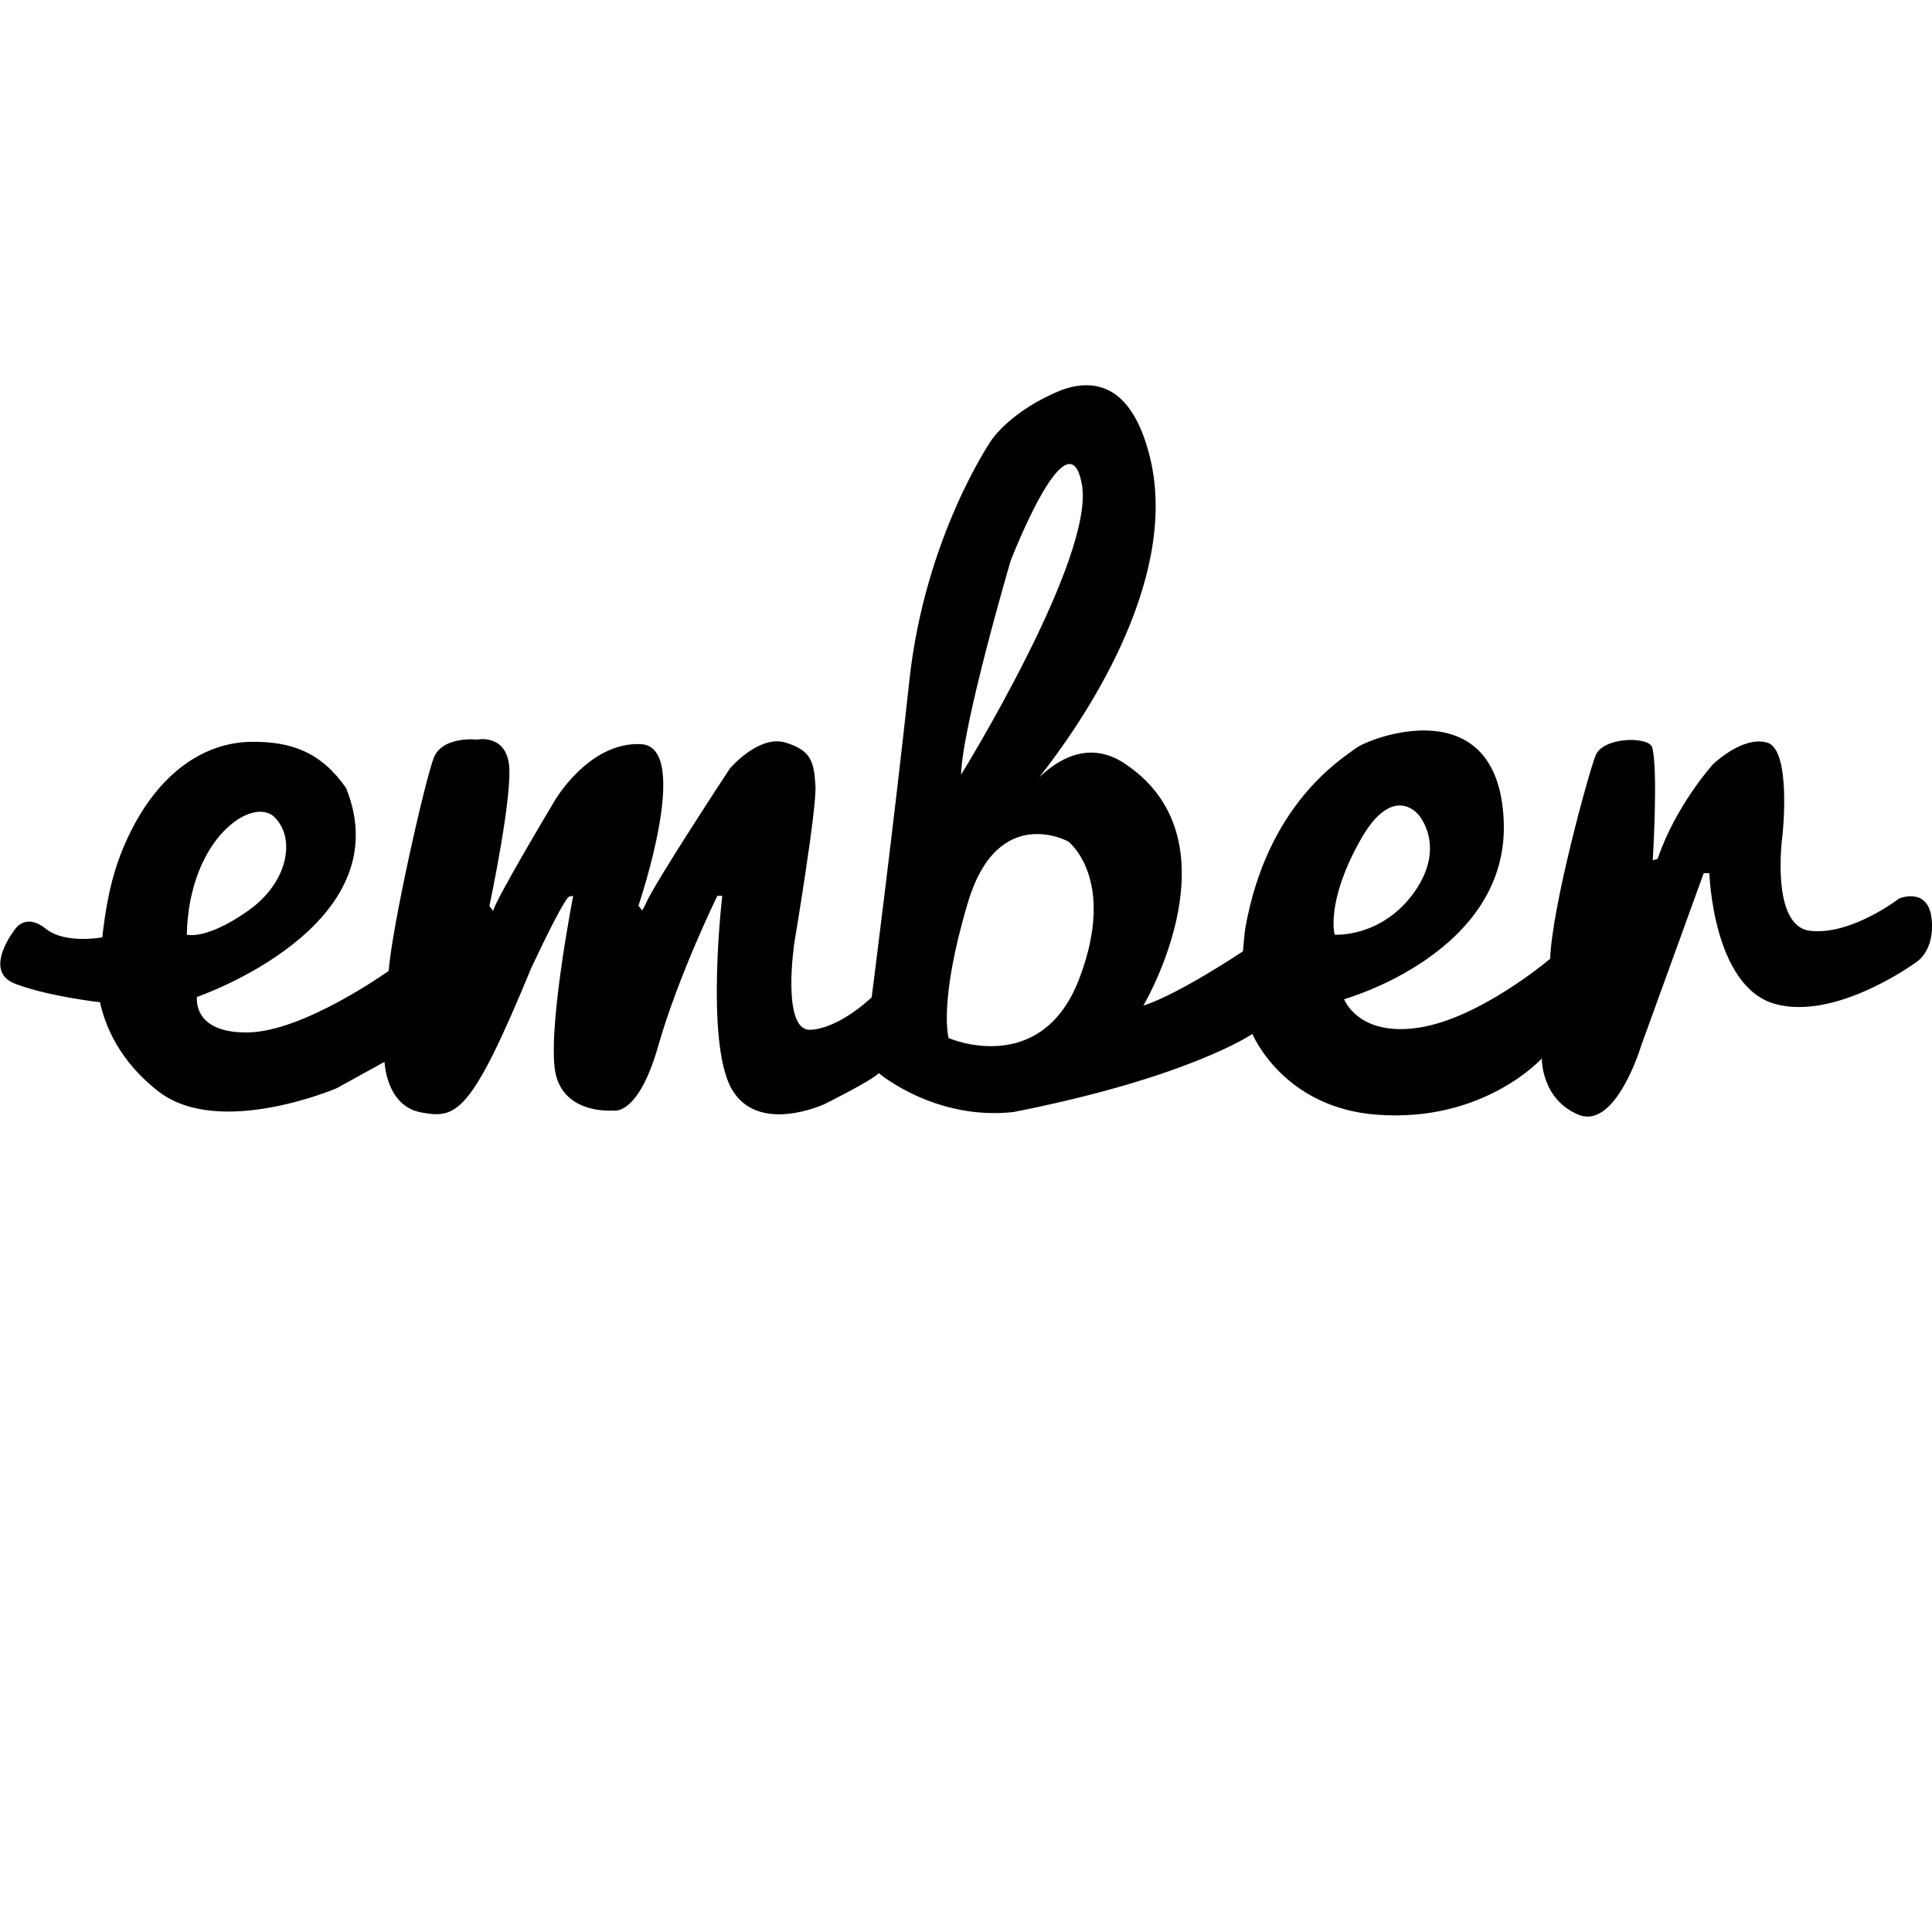 <?xml version="1.0" encoding="utf-8"?>
<!-- Generator: Adobe Illustrator 24.0.0, SVG Export Plug-In . SVG Version: 6.00 Build 0)  -->
<svg version="1.1" id="Layer_1" xmlns="http://www.w3.org/2000/svg" xmlns:xlink="http://www.w3.org/1999/xlink" x="0px" y="0px"
	 viewBox="0 0 512 512" style="enable-background:new 0 0 512 512;" xml:space="preserve">
<path d="M511.9,243.5c-0.9-8.6-8.6-5.4-8.6-5.4s-12.5,9.7-23.4,8.6c-11-1-7.5-25.6-7.5-25.6s2.4-22.5-4.1-24.3
	c-6.5-1.9-14.4,5.8-14.4,5.8s-9.9,11-14.6,25l-1.3,0.4c0,0,1.5-24.5-0.2-30.1c-1.3-2.8-13.1-2.6-15,2.4c-1.9,5-11.4,39.4-12,53.8
	c0,0-18.5,15.7-34.6,18.2c-16.2,2.6-20-7.5-20-7.5s43.8-12.2,42.3-47.3c-1.5-35-35.4-22.1-39.2-19.2c-3.7,2.8-23.5,14.7-29.3,47.8
	c-0.2,1.1-0.6,6-0.6,6s-17,11.4-26.4,14.4c0,0,26.4-44.5-5.8-64.7c-9.1-5.4-17-0.4-21.8,4.2c10.9-13.8,37.1-51.4,29.5-84.2
	c-4.6-19.5-14.4-21.7-23.4-18.5c-13.6,5.4-18.8,13.4-18.8,13.4s-17.6,25.6-21.7,63.6S231,264.3,231,264.3s-8.4,8.2-16.2,8.6
	c-7.8,0.4-4.3-23-4.3-23s6-35.7,5.6-41.7s-0.9-9.3-7.9-11.4c-7.1-2.2-14.8,6.9-14.8,6.9s-20.4,31-22.2,35.7l-1,1.9l-1-1.3
	c0,0,14.4-42.2,0.6-42.8c-13.8-0.6-22.8,15-22.8,15s-15.7,26.2-16.3,29.2l-1-1.3c0,0,6.5-30.6,5.1-38.1c-1.3-7.5-8.4-6-8.4-6
	s-9-1-11.4,4.7c-2.3,5.8-11,44.2-12,56.6c0,0-22.6,16.2-37.4,16.3c-14.8,0.2-13.4-9.4-13.4-9.4s54.4-18.6,39.5-55.4
	c-6.6-9.4-14.4-12.4-25.4-12.2c-11,0.2-24.2,6.9-33,26.6c-4.2,9.4-5.4,18.4-6.2,25.2c0,0-9.8,1.9-15-2.3s-8,0-8,0s-9,11.2-0.1,14.6
	c8.9,3.4,22.5,4.9,22.5,4.9c1.3,6,5,15.6,15.7,23.8c16.2,12.2,47-1,47-1l12.7-7c0,0,0.4,11.7,9.7,13.4c9.3,1.7,13.1,0.8,29.2-38.3
	c9.4-20,10.1-18.9,10.1-18.9l1-0.2c0,0-7.3,37.4-4.5,47.8c2.8,10.2,15,9.1,15,9.1s6.6,1.9,12-17c5.4-18.9,15.7-39.9,15.7-39.9h1.3
	c0,0-4.5,38.5,2.4,51c6.9,12.5,24.7,4.2,24.7,4.2s12.5-6.2,14.4-8.2c0,0,14.8,12.6,35.7,10.3c46.6-9.2,63.3-20.7,63.3-20.7
	s8,19.5,32.9,21.4c28.4,2.2,43.8-14.9,43.8-14.9s-0.2,10.8,9.7,14.9c9.9,4.1,16.6-18.2,16.6-18.2l16.6-45.8h1.5
	c0,0,0.9,29.8,17.2,34.6c16.3,4.7,37.6-11,37.6-11S512.8,252.1,511.9,243.5L511.9,243.5z M49.5,247.7c0.6-25.6,17.4-36.7,23.2-31.2
	c5.8,5.6,3.7,17.6-7.3,25.1C54.5,249.2,49.5,247.7,49.5,247.7z M267.8,148.7c0,0,15.3-39.8,18.9-20.4s-32,77-32,77
	C255,192.3,267.8,148.7,267.8,148.7z M286,259.4c-10.1,26.4-34.6,15.7-34.6,15.7s-2.8-9.4,5.1-35.9c7.9-26.5,26.6-16.2,26.6-16.2
	S296.1,232.9,286,259.4z M353.7,247.7c0,0-2.4-8.4,6.5-24.5c8.8-16.2,15.7-7.3,15.7-7.3s7.5,8.2-1,20.4
	C366.2,248.6,353.7,247.7,353.7,247.7L353.7,247.7z"/>
</svg>
